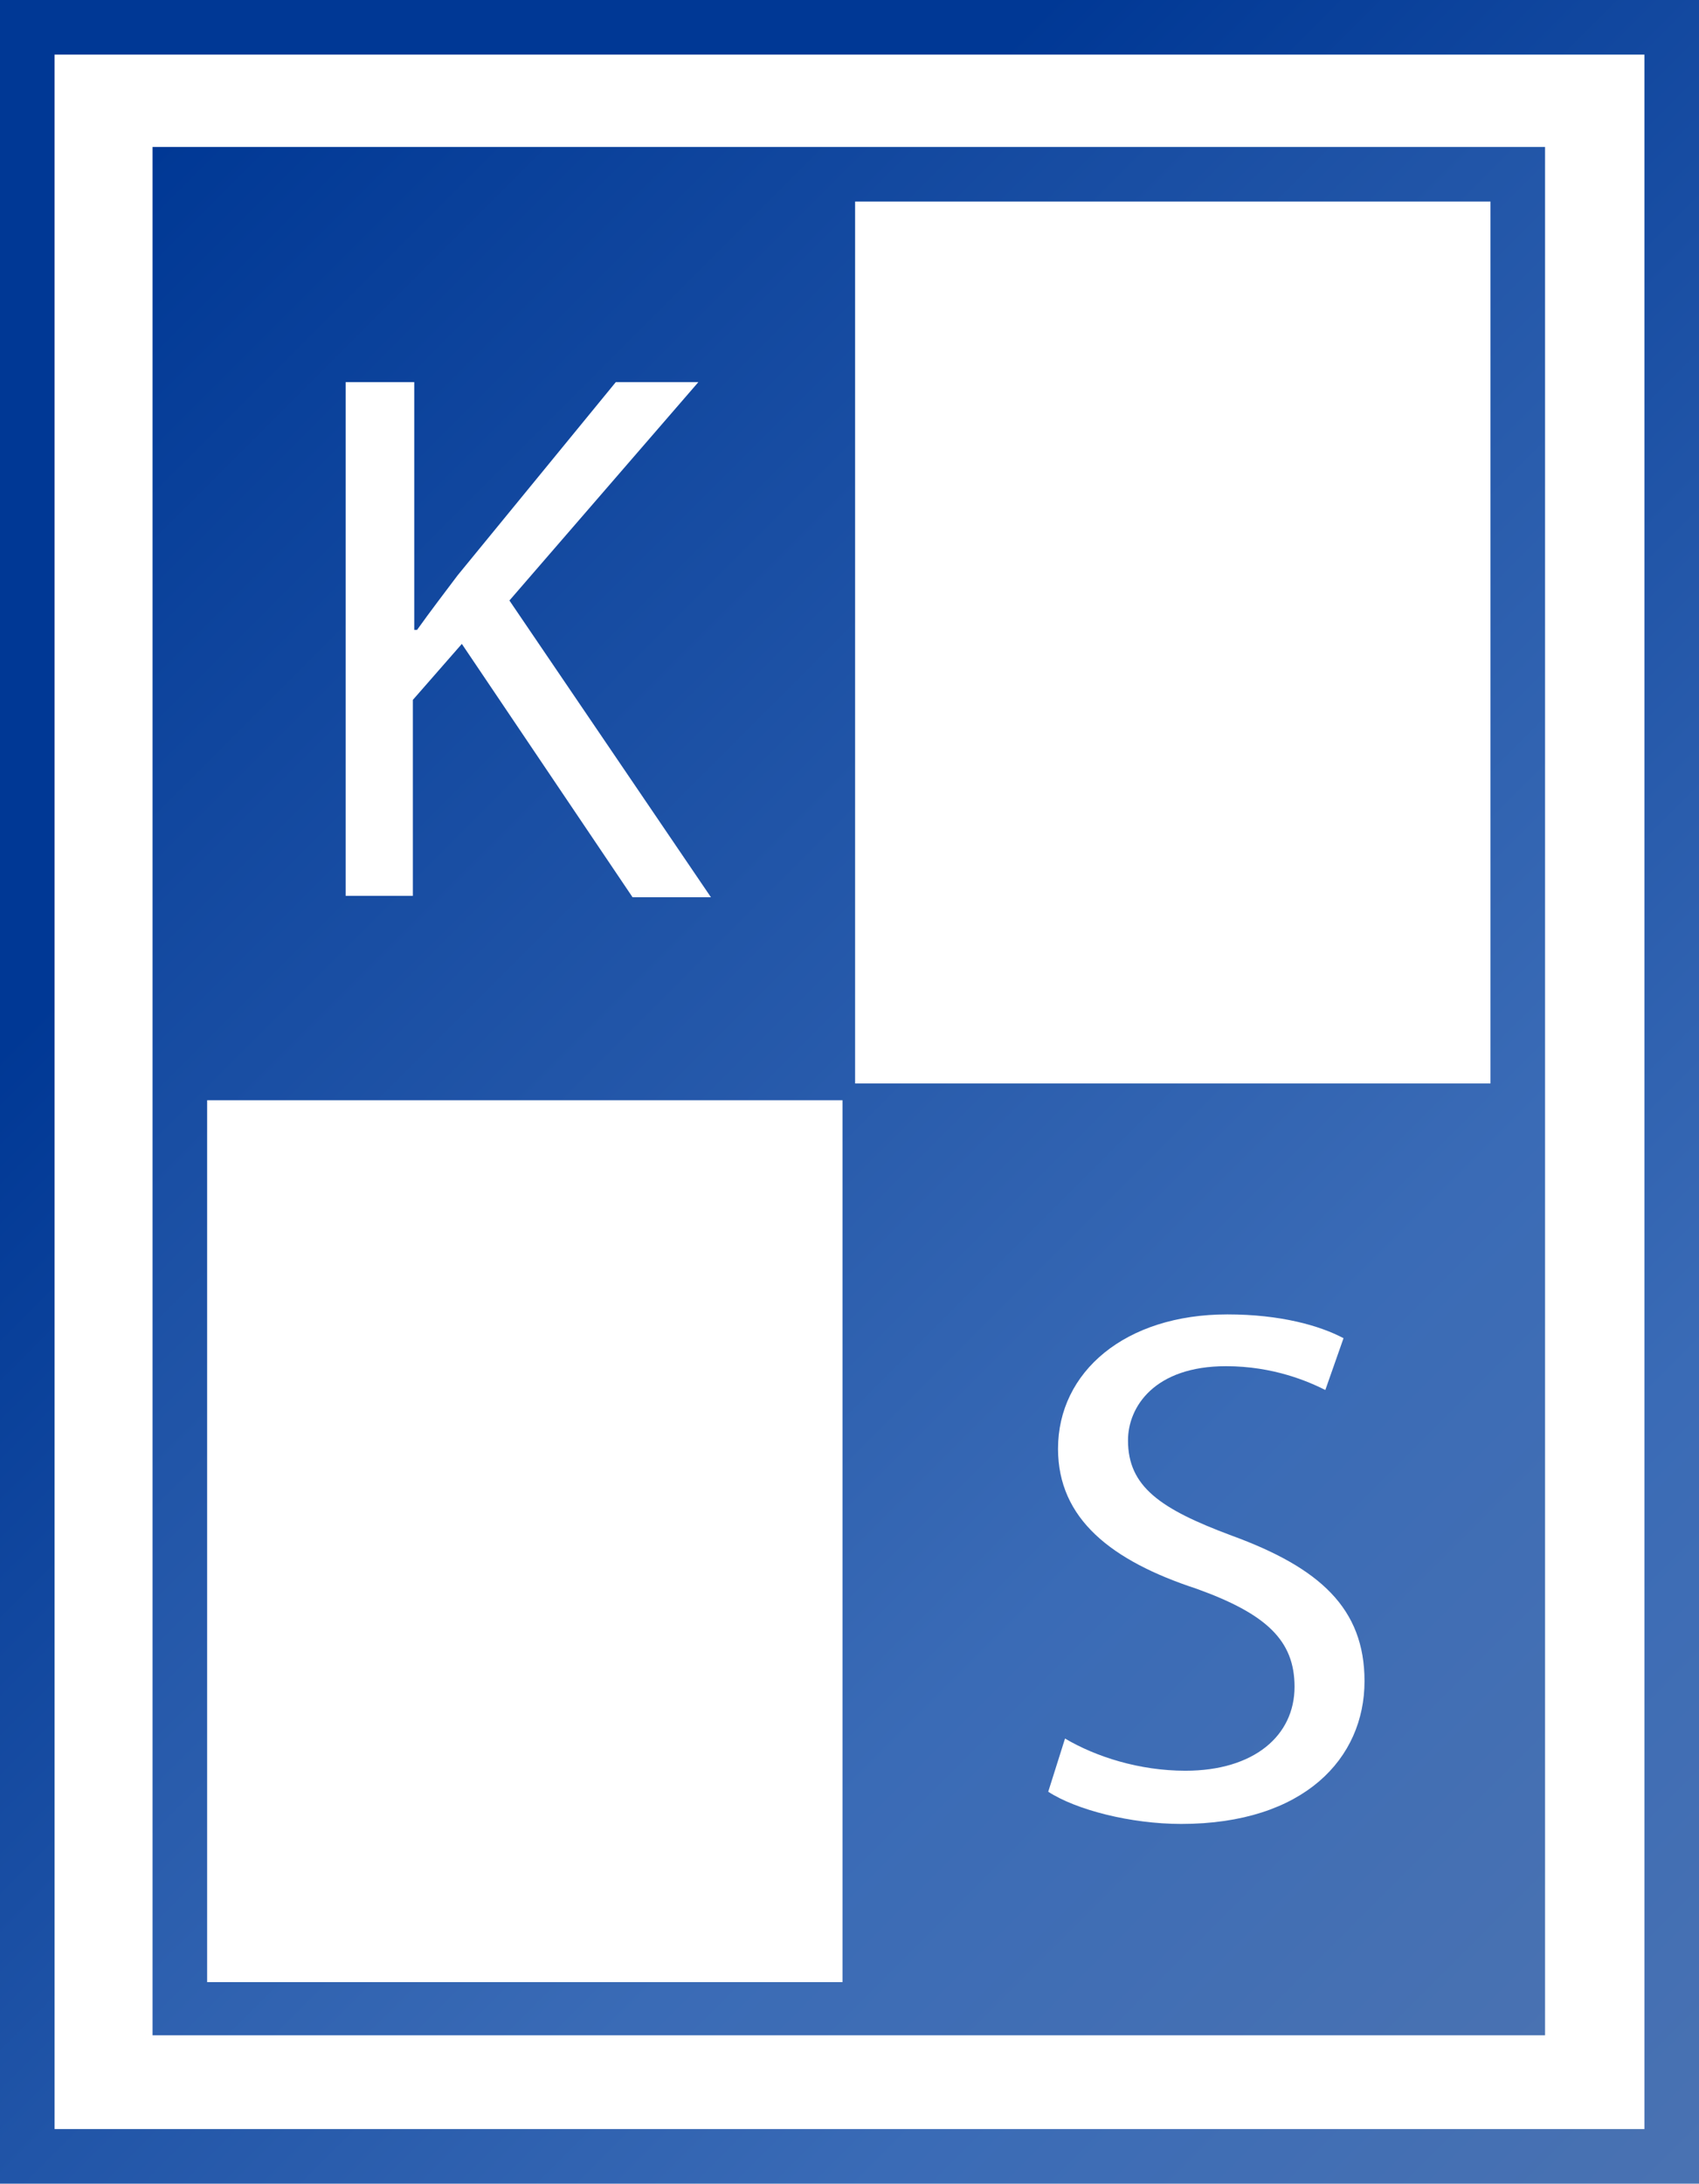 <?xml version="1.0" encoding="utf-8"?>
<!-- Generator: Adobe Illustrator 16.0.0, SVG Export Plug-In . SVG Version: 6.00 Build 0)  -->
<!DOCTYPE svg PUBLIC "-//W3C//DTD SVG 1.1//EN" "http://www.w3.org/Graphics/SVG/1.1/DTD/svg11.dtd">
<svg version="1.1" id="Icon" xmlns="http://www.w3.org/2000/svg" xmlns:xlink="http://www.w3.org/1999/xlink" x="0px" y="0px"
	 width="121.4px" height="156px" viewBox="0 0 121.4 156" enable-background="new 0 0 121.4 156" xml:space="preserve">

     <defs>
        <linearGradient id="SVGID_1_" gradientUnits="userSpaceOnUse" x1="318.723" y1="-269.037" x2="462.198" y2="-412.512" gradientTransform="matrix(1 0 0 -1 -290 -223)">
            <stop  offset="0" style="stop-color:#003895"/>
            <stop  offset="0.5" style="stop-color:#3A6BB6"/>
            <stop  offset="1" style="stop-color:#607CAB"/>
        </linearGradient>
            <linearGradient id="SVGID_2_" gradientUnits="userSpaceOnUse" x1="292.077" y1="-242.392" x2="460.267" y2="-410.581" gradientTransform="matrix(1 0 0 -1 -290 -223)">
            <stop  offset="0" style="stop-color:#003895"/>
            <stop  offset="0.5" style="stop-color:#3A6BB6"/>
            <stop  offset="1" style="stop-color:#607CAB"/>
        </linearGradient>
    </defs>

    <rect fill="#FFFFFF" width="121.4" height="156"/>
    <path fill="url(#SVGID_1_)" d="M117.5,3.9v148.2H3.9V3.9H117.5 M121.4,0H0v156h121.4V0L121.4,0z"/>
    <path fill="url(#SVGID_2_)" d="M10.9,10.5v134.9h99.5V10.5H10.9z M60.3,141.6H14.8v-63h45.4V141.6z M106.5,77.4H61.1v-63h45.4V77.4z"/>
    <path fill="#FFFFFF" d="M76.1,124.2c2.2,1.3,5.3,2.3,8.6,2.3c4.9,0,7.8-2.5,7.8-6c0-3.3-2-5.2-7-7c-6.1-2-9.9-5-9.9-10
	c0-5.5,4.8-9.6,12.1-9.6c3.8,0,6.6,0.8,8.3,1.7l-1.3,3.7c-1.2-0.6-3.7-1.7-7.1-1.7c-5.1,0-7,2.9-7,5.3c0,3.3,2.3,4.9,7.4,6.8
	c6.3,2.3,9.5,5.2,9.5,10.4c0,5.5-4.3,10.2-13.1,10.2c-3.6,0-7.5-1-9.5-2.3L76.1,124.2z"/>
    <path fill="#FFFFFF" d="M24.8,27.3h4.8V45h0.2c1-1.4,2-2.7,2.9-3.9l11.3-13.8h5.9L36.4,42.9l14.4,21.2h-5.6L33,46l-3.5,4v14h-4.8
	V27.3z"/>
</svg>
